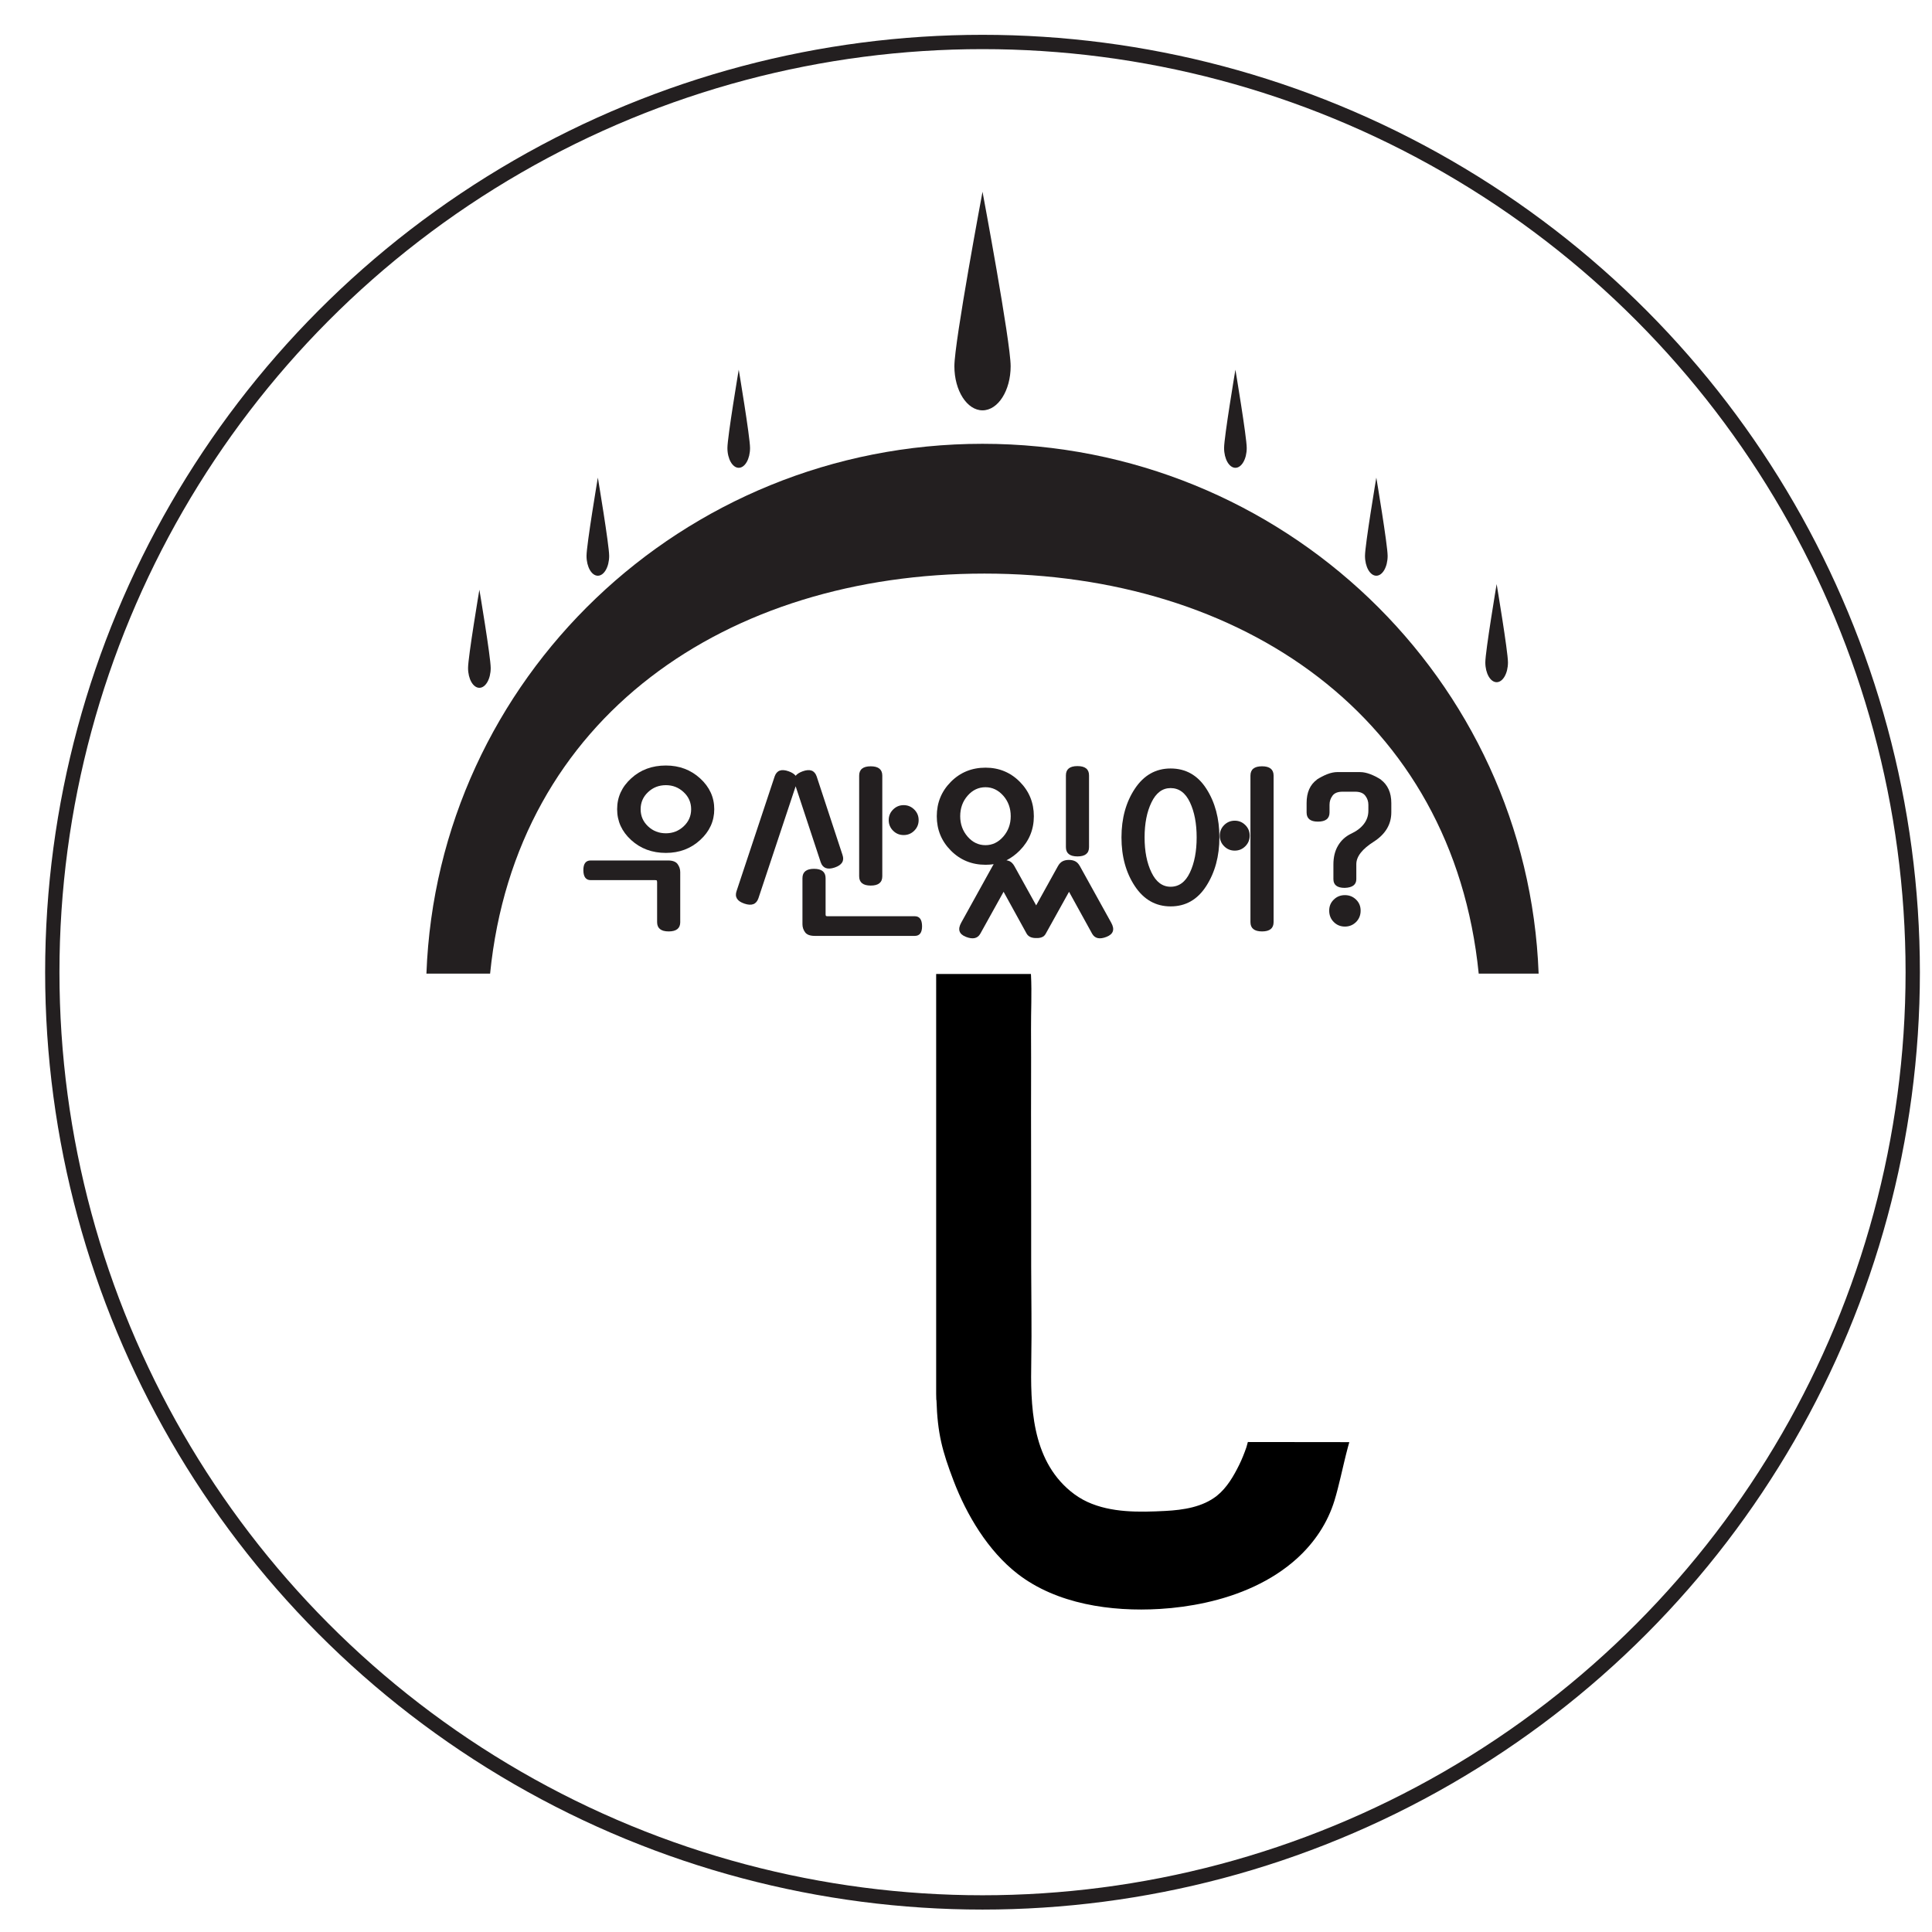 <?xml version="1.0" encoding="utf-8"?>
<!-- Generator: Adobe Illustrator 16.0.0, SVG Export Plug-In . SVG Version: 6.00 Build 0)  -->
<!DOCTYPE svg PUBLIC "-//W3C//DTD SVG 1.1//EN" "http://www.w3.org/Graphics/SVG/1.1/DTD/svg11.dtd">
<svg version="1.1" id="Layer_1" xmlns="http://www.w3.org/2000/svg" xmlns:xlink="http://www.w3.org/1999/xlink" x="0px" y="0px"
	 width="135px" height="135px" viewBox="0 0 135 135" enable-background="new 0 0 135 135" xml:space="preserve">
<g>
	<g>
		<g>
			<path fill="#231F20" d="M68.787,40.08c17.962,0,32.739,9.979,34.539,27.952h4.187c-0.764-20.573-17.867-37.021-38.858-37.021
				c-20.99,0-38.095,16.447-38.858,37.021h4.45C36.047,50.061,50.824,40.08,68.787,40.08z"/>
			<path d="M87.195,100.762c-0.05,0.187-0.093,0.333-0.104,0.374c-0.146,0.418-0.31,0.833-0.507,1.233
				c-0.377,0.762-0.851,1.588-1.546,2.144c-0.994,0.793-2.343,0.999-3.613,1.065c-1.813,0.093-3.773,0.135-5.442-0.631
				c-0.428-0.197-0.829-0.457-1.185-0.751c-2.745-2.275-2.792-6.028-2.737-9.166c0.039-2.167-0.003-4.347-0.007-6.514
				c-0.005-2.913,0.004-5.825-0.007-8.737c-0.011-2.611,0.012-5.223-0.004-7.831c-0.008-1.27,0.063-2.558-0.003-3.822
				c0-0.006-0.004-0.068-0.006-0.068c-0.001,0-6.619,0-6.619,0V97.4c0,0.144,0.005,0.284,0.01,0.428h0.011
				c0.072,2.339,0.403,3.563,1.198,5.646c0.896,2.349,2.391,4.893,4.485,6.51c2.712,2.094,6.496,2.65,9.935,2.442
				c1.063-0.063,2.142-0.211,3.176-0.438c2.356-0.516,4.629-1.495,6.371-3.065c1.255-1.131,2.174-2.522,2.65-4.081
				c0.161-0.53,0.292-1.066,0.421-1.604c0.168-0.7,0.323-1.403,0.51-2.101c0.034-0.121,0.066-0.245,0.102-0.367L87.195,100.762z"/>
		</g>
		<g>
			<path fill="#231F20" d="M34.288,46.677c0,0.766-0.354,1.384-0.791,1.384c-0.438,0-0.791-0.618-0.791-1.384
				c0-0.765,0.791-5.471,0.791-5.471S34.288,45.912,34.288,46.677z"/>
			<path fill="#231F20" d="M42.566,38.843c0,0.766-0.354,1.386-0.791,1.386c-0.438,0-0.791-0.62-0.791-1.386
				c0-0.764,0.791-5.47,0.791-5.47S42.566,38.079,42.566,38.843z"/>
			<path fill="#231F20" d="M52.41,31.304c0,0.766-0.354,1.384-0.79,1.384s-0.791-0.618-0.791-1.384c0-0.765,0.791-5.471,0.791-5.471
				S52.41,30.539,52.41,31.304z"/>
			<path fill="#231F20" d="M103.788,46.285c0,0.765,0.354,1.384,0.791,1.384s0.791-0.619,0.791-1.384
				c0-0.766-0.791-5.471-0.791-5.471S103.788,45.521,103.788,46.285z"/>
			<path fill="#231F20" d="M95.38,38.843c0,0.766,0.354,1.386,0.791,1.386c0.438,0,0.791-0.62,0.791-1.386
				c0-0.764-0.791-5.47-0.791-5.47S95.38,38.079,95.38,38.843z"/>
			<path fill="#231F20" d="M85.534,31.304c0,0.766,0.354,1.384,0.791,1.384c0.437,0,0.791-0.618,0.791-1.384
				c0-0.765-0.791-5.471-0.791-5.471S85.534,30.539,85.534,31.304z"/>
			<path fill="#231F20" d="M70.62,25.589c0,1.703-0.881,3.084-1.966,3.084c-1.086,0-1.966-1.381-1.966-3.084
				c0-1.704,1.966-12.19,1.966-12.19S70.62,23.885,70.62,25.589z"/>
		</g>
		<g>
			<path fill="#231F20" d="M47.533,64.432c0,0.436-0.27,0.652-0.808,0.652c-0.539,0-0.809-0.218-0.809-0.652v-2.796
				c0-0.036-0.004-0.066-0.013-0.096c-0.011-0.025-0.045-0.04-0.108-0.04h-4.521c-0.335,0-0.505-0.229-0.511-0.686
				c-0.004-0.456,0.166-0.688,0.511-0.688h5.402c0.326,0,0.55,0.086,0.671,0.252c0.123,0.168,0.185,0.355,0.185,0.564V64.432
				L47.533,64.432z M49.909,56.545c0,0.833-0.328,1.55-0.984,2.152c-0.655,0.601-1.455,0.901-2.396,0.901
				c-0.96,0-1.769-0.299-2.423-0.896c-0.657-0.598-0.983-1.316-0.983-2.158s0.326-1.561,0.983-2.157
				c0.654-0.599,1.463-0.896,2.423-0.896c0.939,0,1.739,0.301,2.396,0.902S49.909,55.713,49.909,56.545z M48.294,56.545
				c0-0.47-0.173-0.869-0.523-1.193c-0.348-0.326-0.762-0.488-1.24-0.488c-0.489,0-0.905,0.162-1.248,0.488
				c-0.347,0.324-0.518,0.725-0.518,1.193c0,0.472,0.171,0.869,0.518,1.196c0.343,0.323,0.759,0.486,1.248,0.486
				c0.479,0,0.894-0.163,1.24-0.486C48.121,57.414,48.294,57.017,48.294,56.545z"/>
			<path fill="#231F20" d="M58.869,59.735c0.146,0.416-0.036,0.711-0.542,0.883c-0.508,0.172-0.834,0.05-0.979-0.367l-1.752-5.308
				l-2.604,7.833c-0.146,0.416-0.471,0.538-0.979,0.365c-0.508-0.171-0.688-0.466-0.543-0.883l2.661-8.01
				c0.146-0.416,0.47-0.534,0.978-0.352c0.226,0.081,0.39,0.185,0.487,0.312c0.101-0.127,0.264-0.229,0.49-0.312
				c0.506-0.184,0.832-0.064,0.977,0.352L58.869,59.735z M56.929,65.396c-0.326,0-0.55-0.084-0.673-0.252
				c-0.121-0.169-0.184-0.354-0.184-0.563v-3.218c0-0.434,0.27-0.653,0.809-0.653c0.538,0,0.808,0.221,0.808,0.653v2.524
				c0,0.036,0.006,0.068,0.015,0.095c0.009,0.027,0.045,0.041,0.108,0.041h6.107c0.335,0,0.505,0.229,0.511,0.688
				c0.003,0.455-0.166,0.686-0.511,0.686L56.929,65.396L56.929,65.396z M61.651,61.229c0,0.436-0.27,0.651-0.808,0.651
				s-0.808-0.217-0.808-0.651v-7.031c0-0.435,0.27-0.652,0.808-0.652s0.808,0.219,0.808,0.652V61.229z M64.191,57.305
				c0,0.291-0.103,0.537-0.307,0.741c-0.204,0.203-0.45,0.304-0.74,0.304s-0.535-0.101-0.739-0.304
				c-0.203-0.204-0.306-0.45-0.306-0.741c0-0.288,0.103-0.536,0.306-0.738c0.204-0.203,0.449-0.307,0.739-0.307
				s0.536,0.104,0.74,0.307C64.089,56.769,64.191,57.017,64.191,57.305z"/>
			<path fill="#231F20" d="M72.241,57.035c0,0.93-0.329,1.73-0.991,2.4c-0.279,0.281-0.589,0.509-0.923,0.68
				c0.082,0.009,0.159,0.033,0.23,0.067c0.126,0.063,0.234,0.178,0.325,0.339l1.521,2.743l1.521-2.743
				c0.089-0.161,0.199-0.274,0.325-0.339c0.127-0.063,0.271-0.095,0.437-0.095c0.172,0,0.32,0.031,0.446,0.095
				c0.127,0.063,0.235,0.178,0.325,0.339l2.188,3.951c0.263,0.473,0.153,0.801-0.326,0.991c-0.48,0.189-0.813,0.117-1.004-0.217
				l-1.616-2.932l-1.629,2.932c-0.063,0.117-0.154,0.199-0.271,0.243c-0.118,0.045-0.239,0.063-0.367,0.056
				c-0.144,0.007-0.276-0.011-0.399-0.056c-0.121-0.044-0.221-0.126-0.292-0.243l-1.615-2.932l-1.628,2.932
				c-0.191,0.334-0.525,0.406-1.005,0.217c-0.48-0.19-0.589-0.52-0.327-0.991l2.187-3.951c0.027-0.046,0.055-0.091,0.081-0.135
				c-0.181,0.026-0.369,0.041-0.569,0.041c-0.958,0-1.768-0.332-2.423-0.992c-0.656-0.659-0.984-1.461-0.984-2.4
				c0-0.941,0.328-1.745,0.984-2.405c0.655-0.66,1.465-0.989,2.423-0.989c0.94,0,1.741,0.329,2.396,0.989
				S72.241,56.094,72.241,57.035z M70.625,57.035c0-0.563-0.174-1.041-0.521-1.435c-0.351-0.395-0.765-0.592-1.243-0.592
				c-0.487,0-0.904,0.197-1.249,0.592c-0.344,0.394-0.517,0.871-0.517,1.435c0,0.551,0.173,1.026,0.517,1.425
				c0.345,0.398,0.762,0.597,1.249,0.597c0.479,0,0.894-0.197,1.243-0.597C70.451,58.063,70.625,57.586,70.625,57.035z
				 M76.097,59.192c0,0.435-0.27,0.651-0.807,0.651c-0.54,0-0.809-0.218-0.809-0.651v-5.01c0-0.436,0.269-0.651,0.809-0.651
				c0.537,0,0.807,0.217,0.807,0.651V59.192z"/>
			<path fill="#231F20" d="M85.206,58.513c0,1.314-0.306,2.444-0.916,3.396c-0.611,0.952-1.44,1.426-2.492,1.426
				c-1.039,0-1.873-0.472-2.497-1.412c-0.625-0.94-0.937-2.076-0.937-3.408c0-1.33,0.312-2.465,0.937-3.405
				c0.624-0.94,1.458-1.412,2.497-1.412c1.061,0,1.893,0.474,2.499,1.418C84.903,56.06,85.206,57.192,85.206,58.513z M83.617,58.513
				c0-0.968-0.155-1.784-0.468-2.447c-0.313-0.665-0.764-0.998-1.353-0.998c-0.569,0-1.016,0.333-1.336,0.998
				c-0.322,0.663-0.481,1.479-0.481,2.447c0,0.971,0.159,1.787,0.481,2.45c0.32,0.666,0.767,0.999,1.336,0.999
				c0.589,0,1.039-0.333,1.353-0.999C83.462,60.3,83.617,59.482,83.617,58.513z M87.324,58.391c0,0.291-0.104,0.538-0.307,0.741
				c-0.202,0.203-0.449,0.306-0.739,0.306c-0.289,0-0.536-0.103-0.739-0.306c-0.205-0.203-0.306-0.45-0.306-0.741
				c0-0.288,0.101-0.535,0.306-0.739c0.203-0.202,0.45-0.306,0.739-0.306c0.29,0,0.537,0.104,0.739,0.306
				C87.222,57.854,87.324,58.104,87.324,58.391z M88.994,64.432c0,0.436-0.271,0.652-0.808,0.652c-0.538,0-0.81-0.218-0.81-0.652
				V54.197c0-0.435,0.271-0.652,0.81-0.652c0.537,0,0.808,0.219,0.808,0.652V64.432z"/>
			<path fill="#231F20" d="M95.048,53.951c0.218,0,0.456,0.052,0.713,0.149c0.259,0.101,0.505,0.229,0.74,0.381h-0.013
				c0.233,0.172,0.416,0.396,0.543,0.673c0.126,0.274,0.188,0.595,0.188,0.956v0.65c0,0.842-0.406,1.525-1.223,2.052
				c-0.813,0.516-1.222,1.039-1.222,1.574v1.046c0,0.388-0.271,0.592-0.813,0.609c-0.525,0-0.788-0.204-0.788-0.609v-1.02
				c0-0.516,0.106-0.954,0.32-1.316c0.211-0.361,0.508-0.638,0.888-0.827c0.398-0.183,0.703-0.409,0.917-0.687
				c0.213-0.275,0.318-0.586,0.318-0.93v-0.421c0-0.229-0.069-0.437-0.211-0.624c-0.14-0.191-0.377-0.286-0.712-0.286h-0.883
				c-0.336,0-0.569,0.095-0.705,0.286c-0.138,0.188-0.203,0.396-0.203,0.624v0.544c0,0.423-0.272,0.637-0.814,0.637
				c-0.525,0-0.788-0.214-0.788-0.637v-0.667c0-0.733,0.239-1.276,0.72-1.629h-0.014c0.235-0.152,0.479-0.28,0.733-0.381
				c0.253-0.099,0.496-0.149,0.731-0.149L95.048,53.951L95.048,53.951z M95.075,63.632c0,0.315-0.106,0.581-0.318,0.794
				c-0.214,0.212-0.473,0.319-0.78,0.319c-0.307,0-0.568-0.107-0.779-0.319c-0.214-0.213-0.319-0.479-0.319-0.794
				c0-0.309,0.105-0.565,0.319-0.771c0.211-0.21,0.473-0.313,0.779-0.313c0.308,0,0.566,0.104,0.78,0.313
				C94.969,63.065,95.075,63.323,95.075,63.632z"/>
		</g>
	</g>
	<circle fill="none" stroke="#231F20" stroke-miterlimit="10" cx="68.654" cy="67.933" r="65"/>
</g>
</svg>

